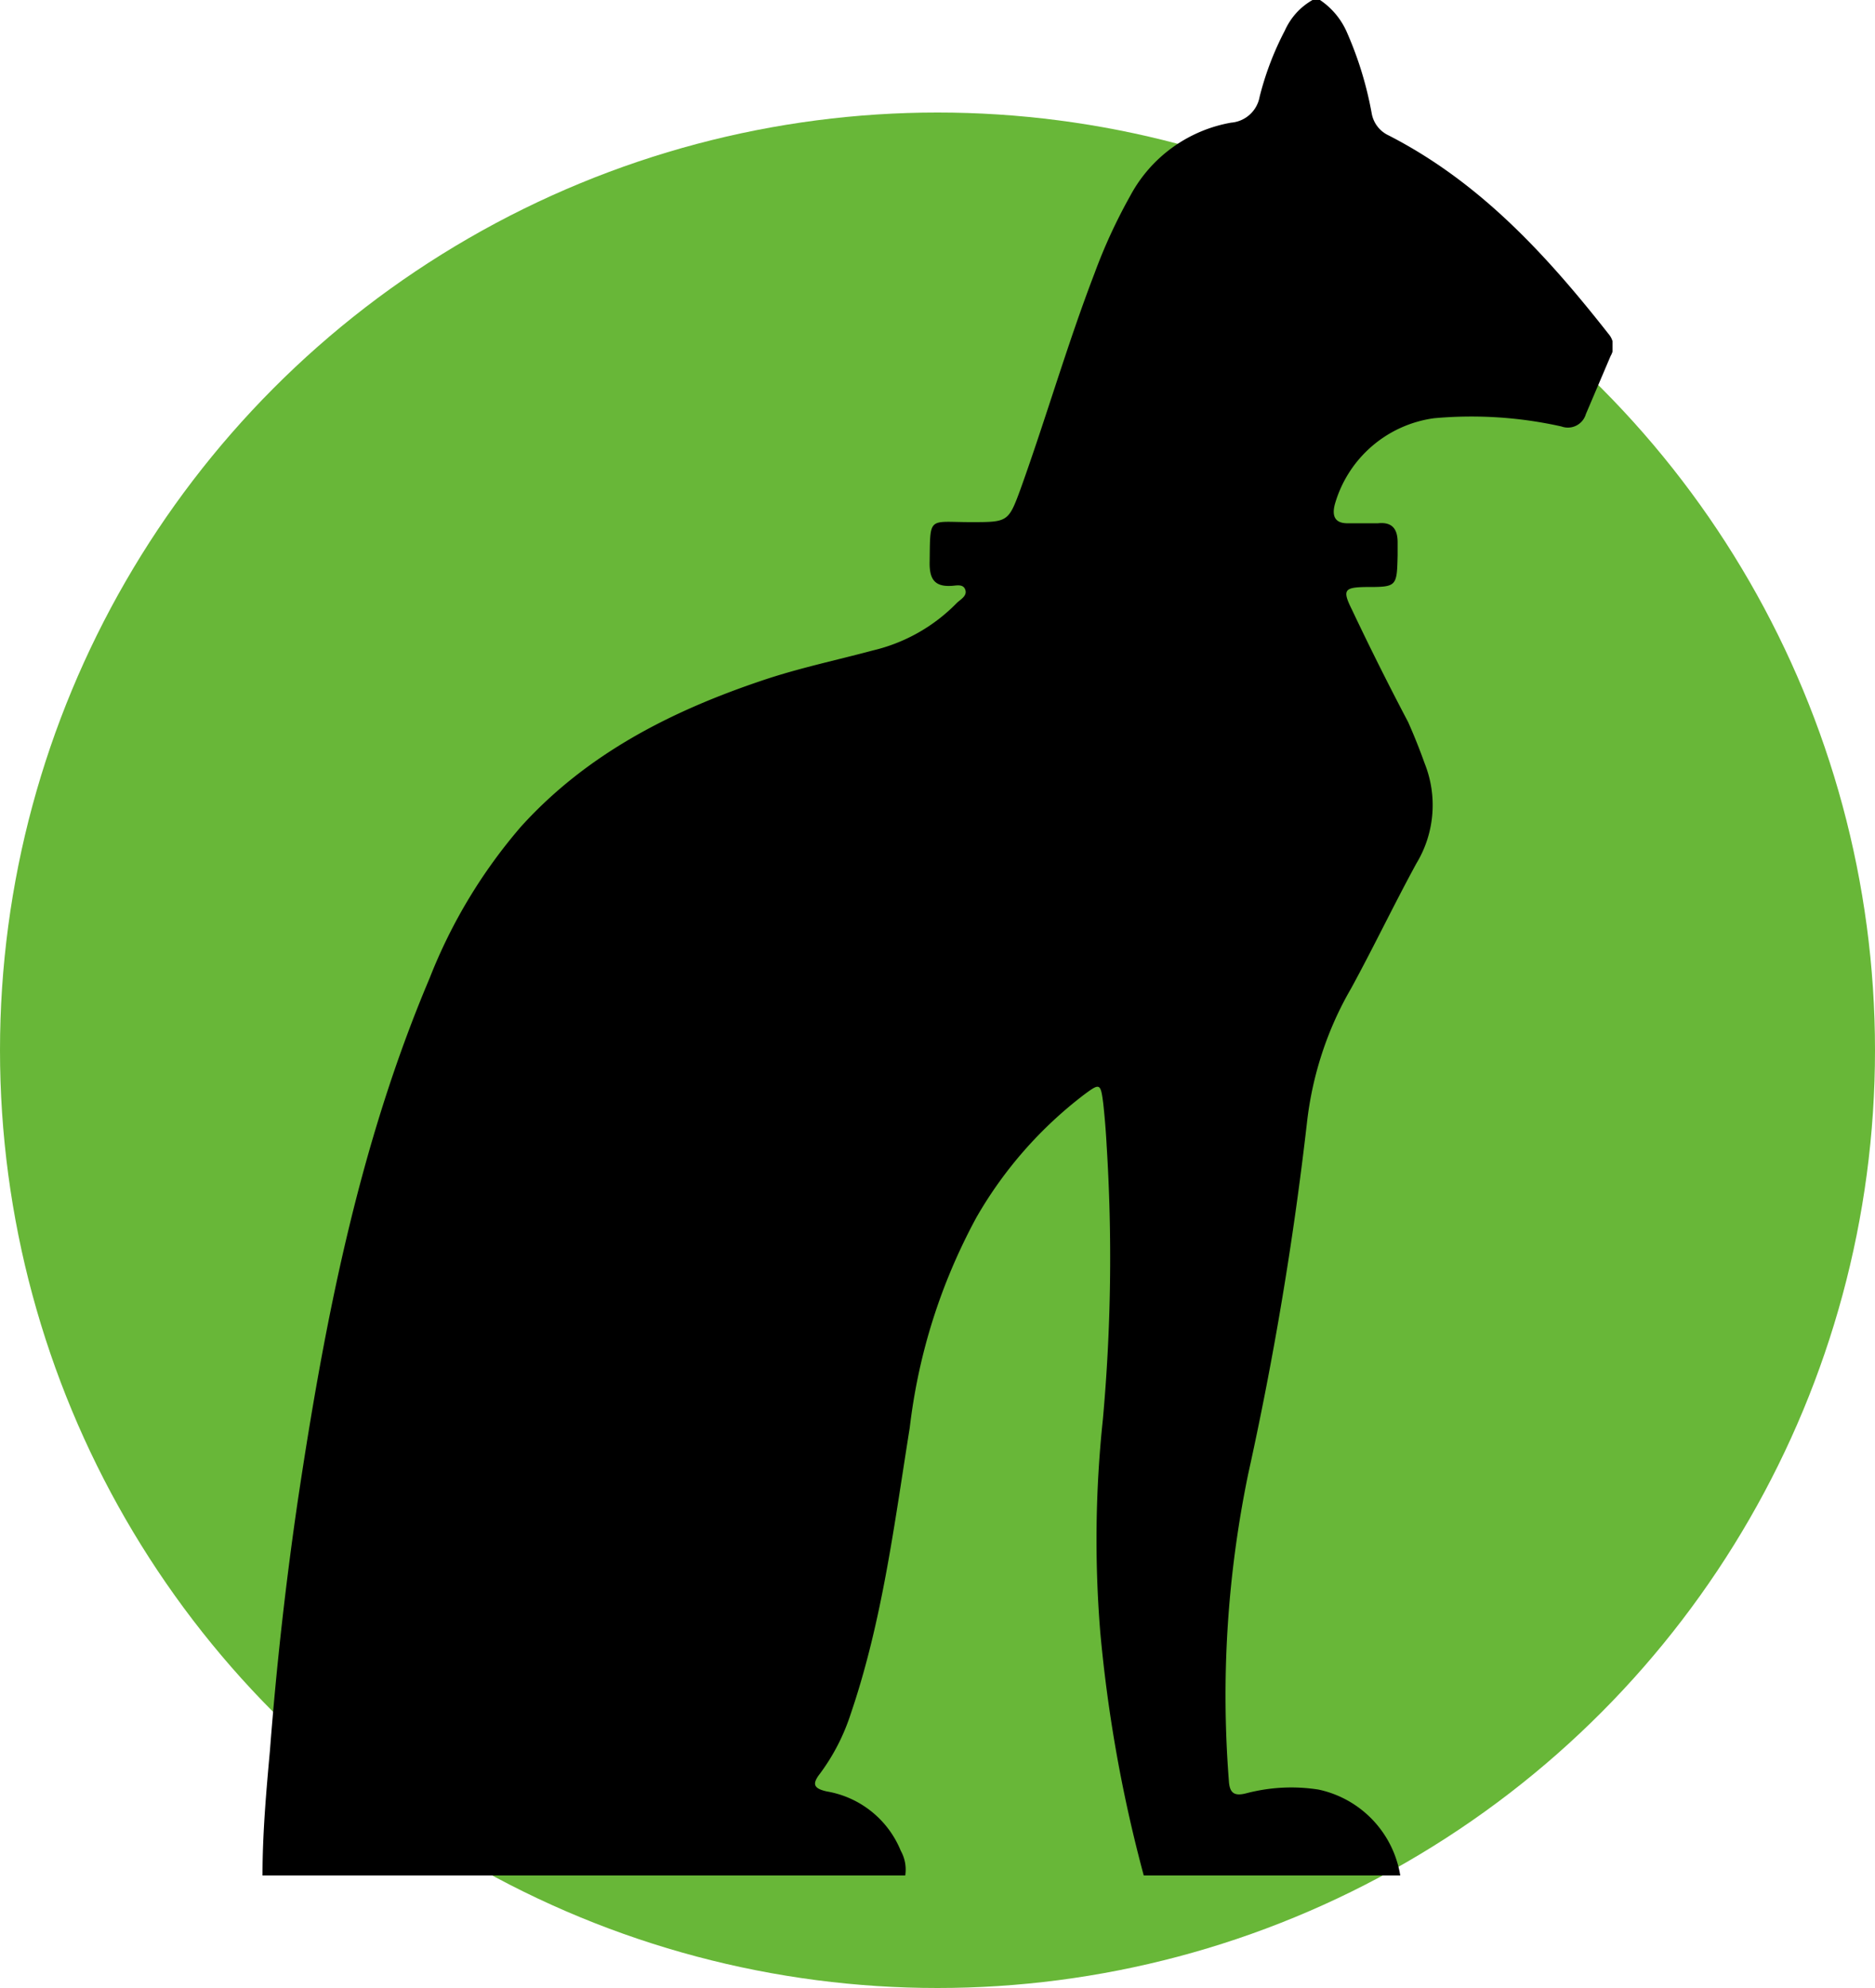 <svg xmlns="http://www.w3.org/2000/svg" fill="none" viewBox="0 0 50 53"><circle cx="25" cy="28" r="25" fill="#68B738"/><g clip-path="url(#a)"><path fill="#000" d="M35.2 0h-.2q-.5.29-.74.82a8 8 0 0 0-.67 1.76.84.84 0 0 1-.76.69 3.8 3.8 0 0 0-2.69 1.95q-.56 1-.95 2.06c-.73 1.9-1.29 3.85-1.98 5.77-.32.87-.34.87-1.32.87-1.16 0-1.08-.18-1.1 1.1 0 .41.13.62.56.6.13 0 .33-.07.39.1s-.13.26-.23.36a4.6 4.6 0 0 1-2.23 1.26c-.97.26-1.97.47-2.92.79-2.45.82-4.7 1.96-6.46 3.9a14 14 0 0 0-2.44 4.04c-1.89 4.46-2.8 9.15-3.51 13.88a97 97 0 0 0-.75 6.7c-.1 1.1-.2 2.23-.2 3.35h17.14q.05-.35-.12-.66a2.6 2.6 0 0 0-1.97-1.58c-.36-.08-.4-.2-.18-.48q.54-.73.82-1.6c.84-2.47 1.16-5.06 1.57-7.62q.35-2.96 1.77-5.59a11 11 0 0 1 2.87-3.28c.43-.32.45-.32.52.23q.06.55.09 1.11.23 3.66-.1 7.31-.3 2.83-.07 5.67.3 3.3 1.16 6.49h6.84a2.8 2.8 0 0 0-2.18-2.29q-.97-.15-1.93.1c-.31.08-.44 0-.46-.33q-.32-4.11.51-8.16a92 92 0 0 0 1.57-9.37c.14-1.27.54-2.5 1.18-3.6.6-1.1 1.14-2.23 1.74-3.33a3 3 0 0 0 .22-2.67q-.2-.56-.44-1.1-.79-1.5-1.5-3c-.26-.52-.2-.59.36-.6.84 0 .84 0 .86-.85v-.34c0-.35-.14-.55-.52-.51h-.78q-.52.02-.37-.52a3.2 3.2 0 0 1 2.64-2.28 11 11 0 0 1 3.4.22.5.5 0 0 0 .65-.33l.66-1.55a.5.5 0 0 0-.05-.58c-1.65-2.1-3.43-4.05-5.87-5.3a.8.8 0 0 1-.45-.58q-.2-1.11-.65-2.14a2 2 0 0 0-.73-.89"/></g><defs><clipPath id="a"><path fill="#fff" d="M7 0h36v50h-36z"/></clipPath></defs></svg>